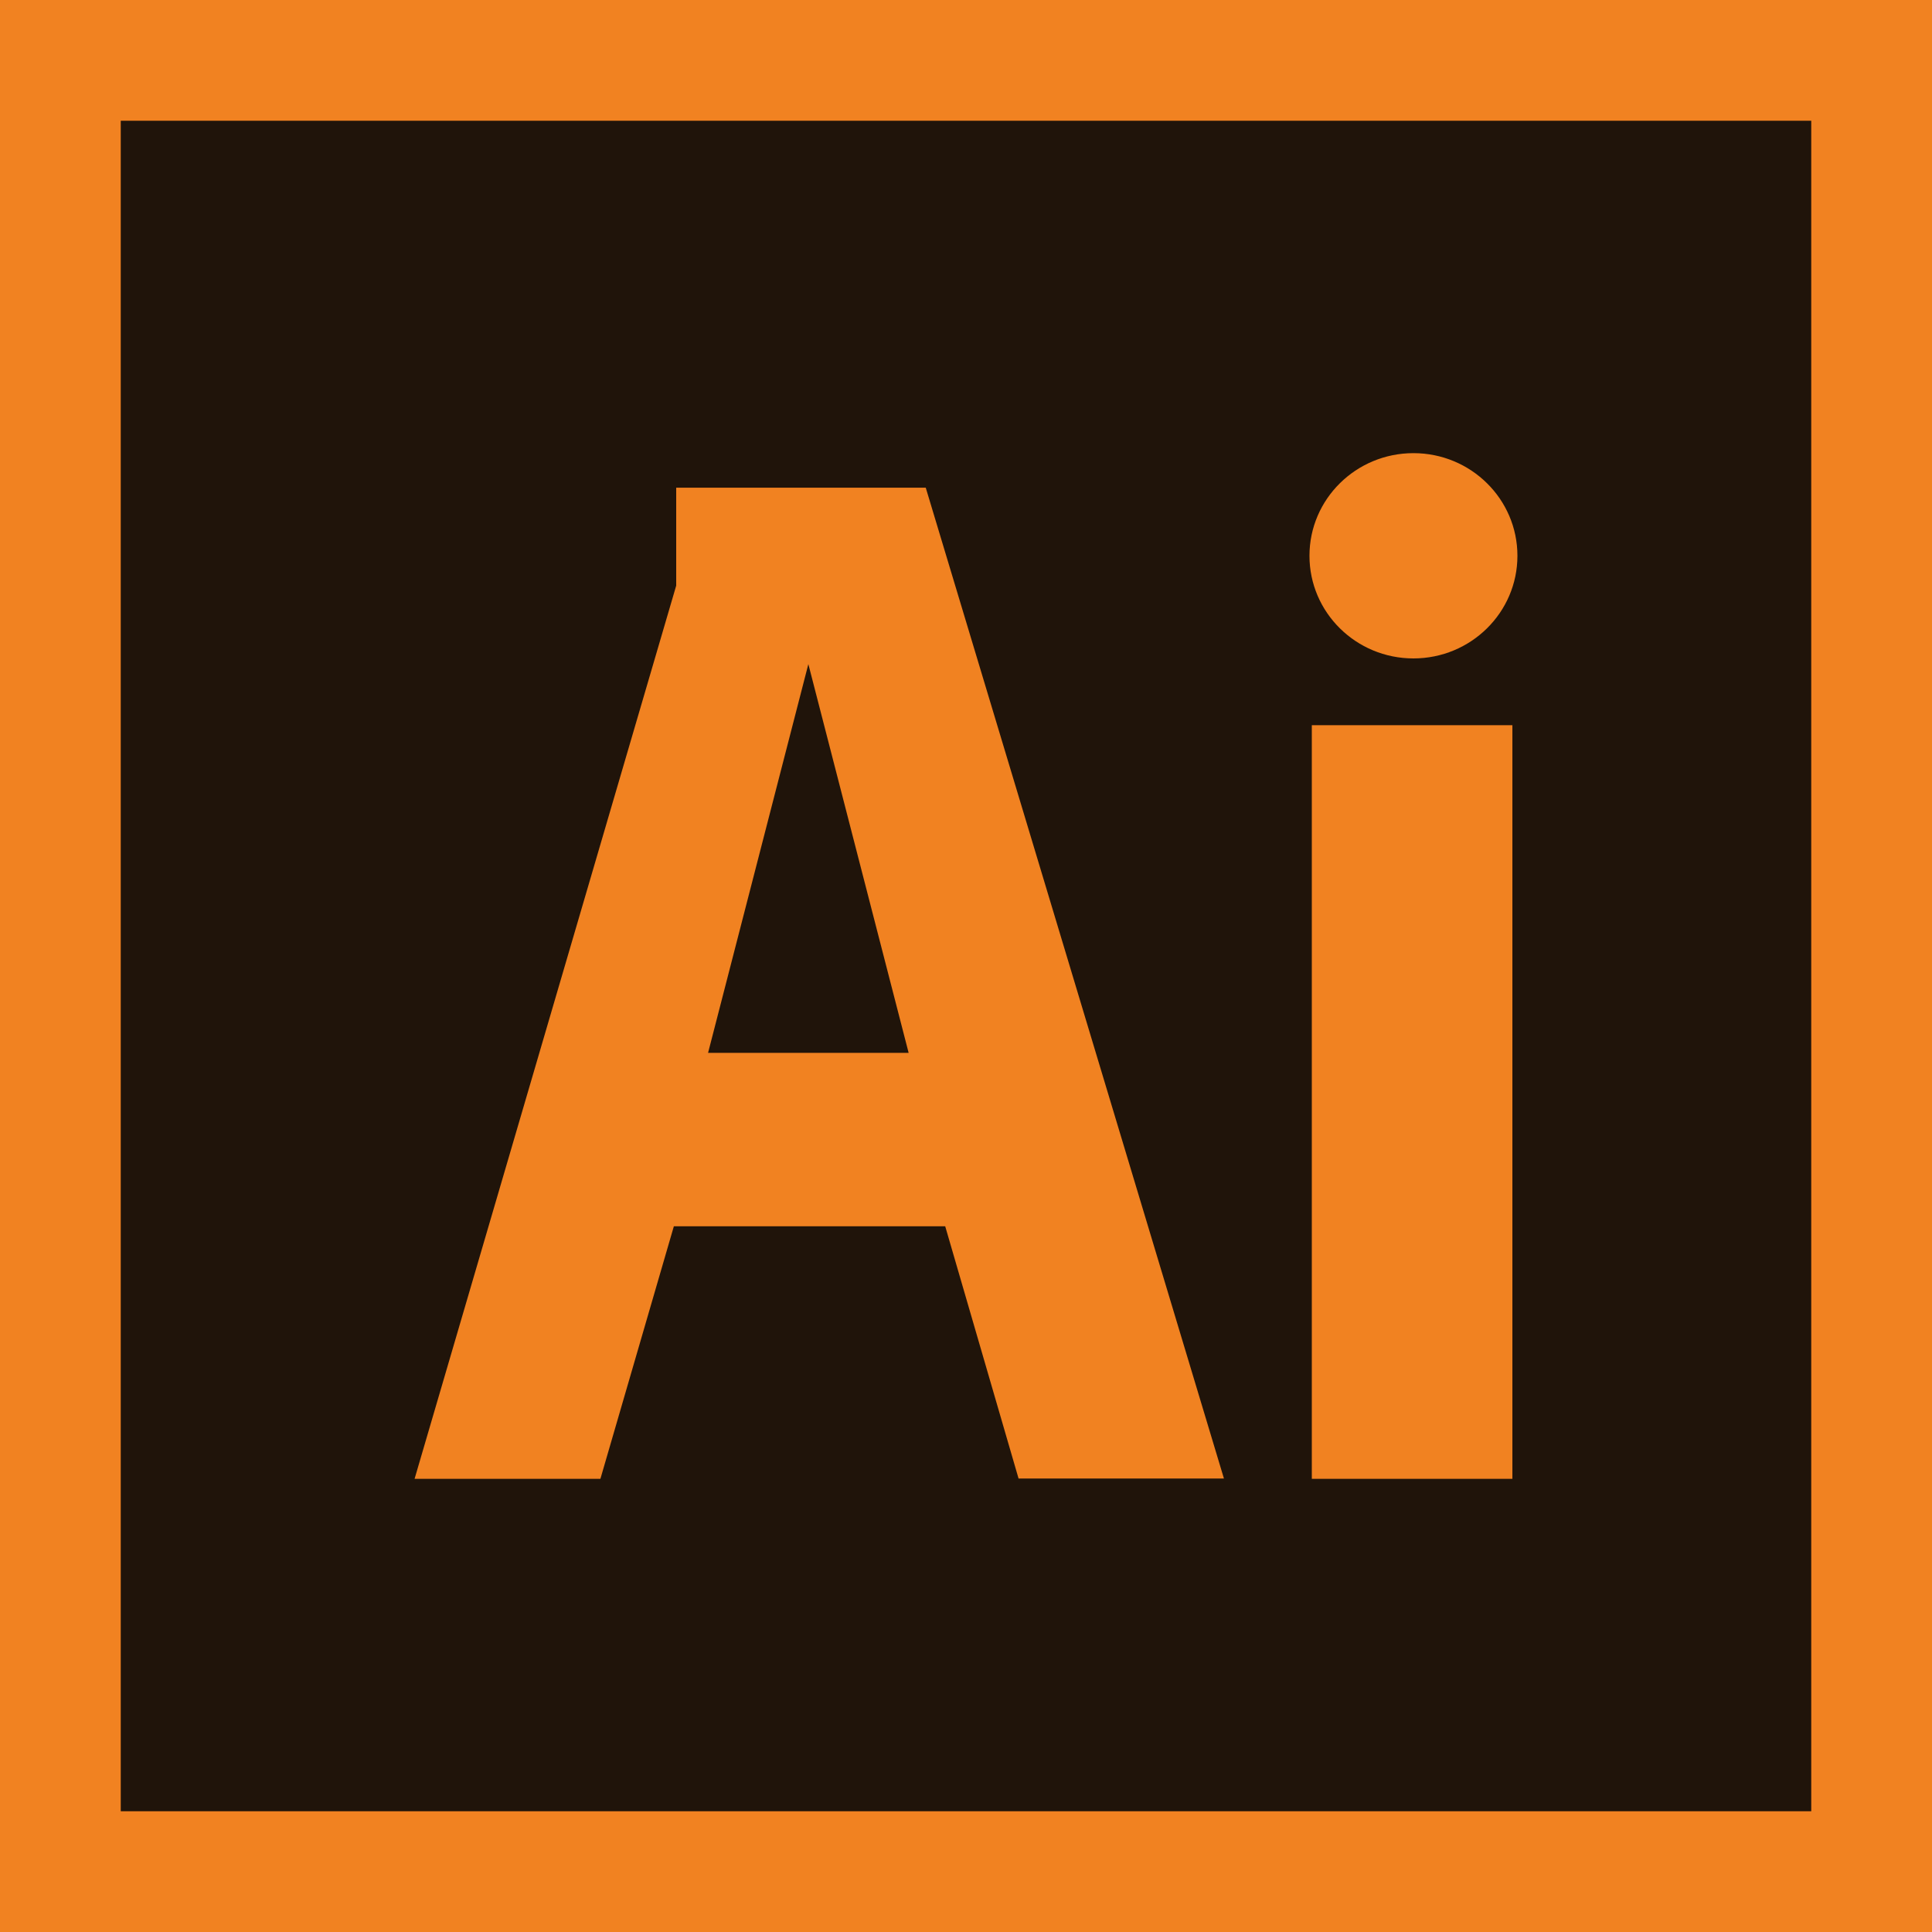 <svg xmlns="http://www.w3.org/2000/svg" width="8in" height="8in" viewBox="0 0 576 576"><path fill="#f18221" d="M0 0h576v576H0z"/><path fill="#20140a" d="M36 36h504v504H36z"/><path fill="#f18221" d="M211.1 313.9h59.8L241 198zm92.6 127l-21.9-75.3h-80.9L179 440.9h-55.4l78-266.3v-29.2H276l88.9 295.4h-61.2zm87.4-224.7h59.8v224.7h-59.8z"/><ellipse cx="421.4" cy="165.7" fill="#f18221" rx="31" ry="30.6"/></svg>